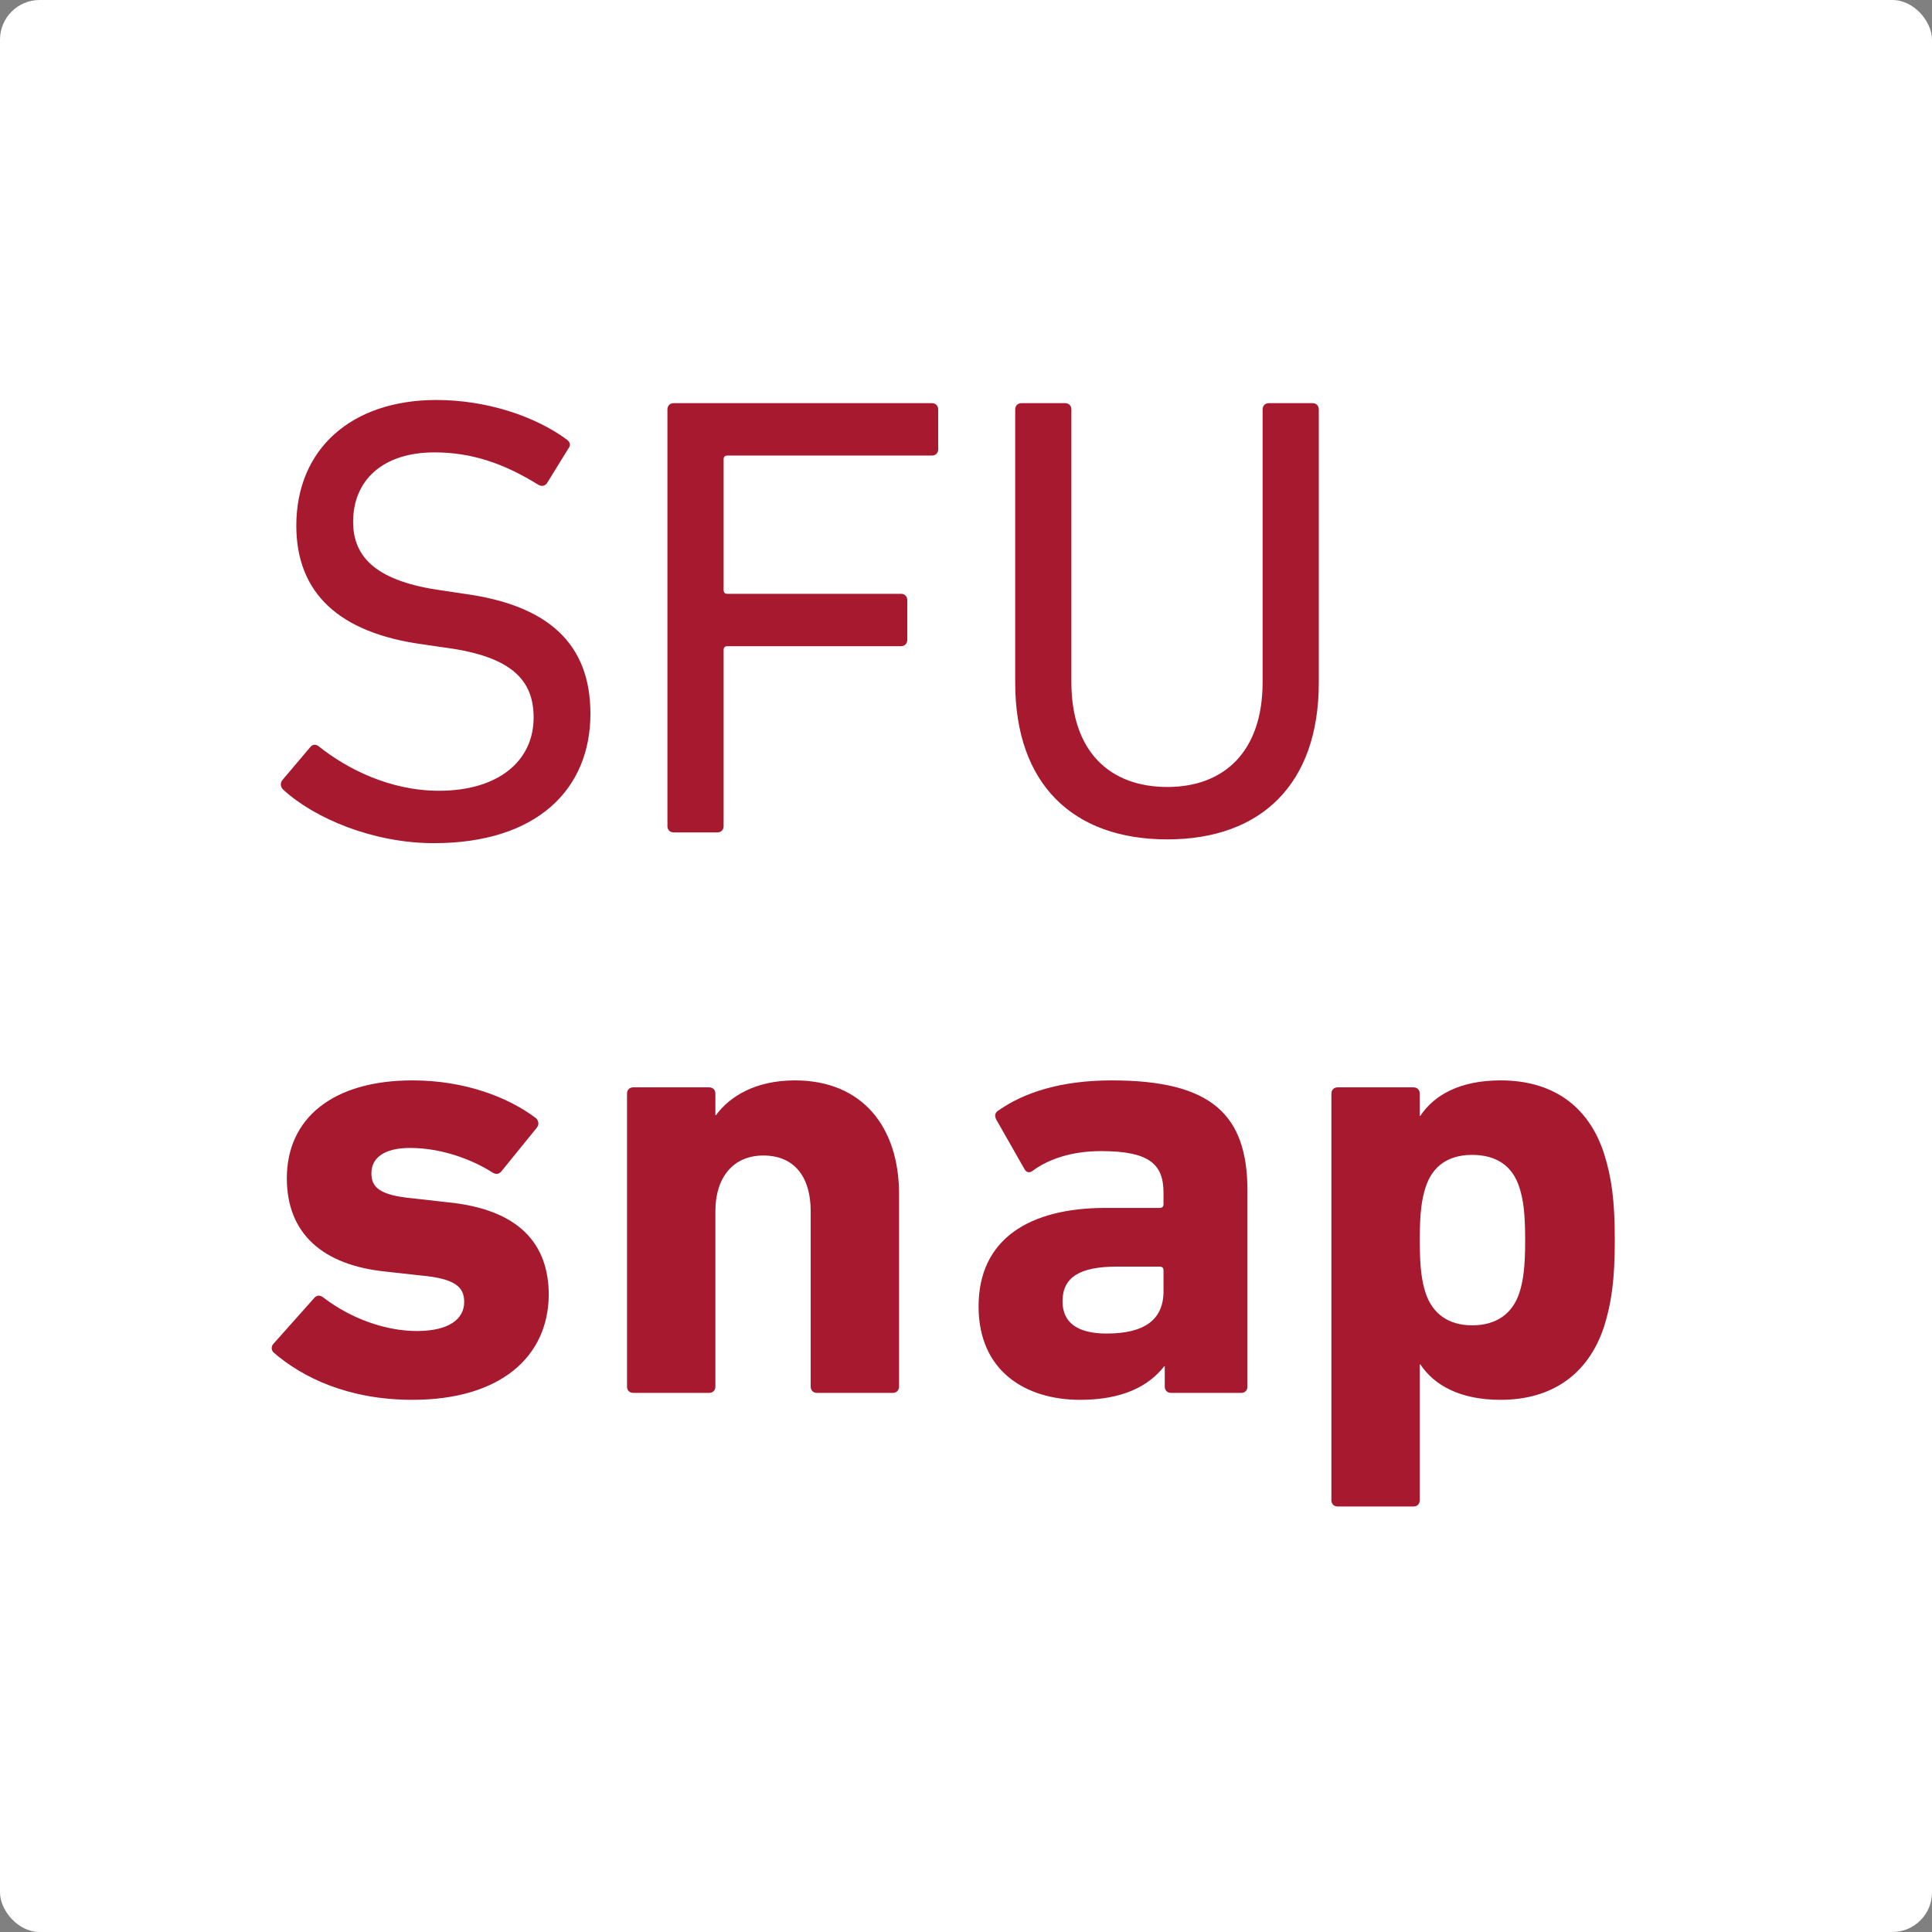 <svg xmlns="http://www.w3.org/2000/svg" viewBox="0 0 1024 1024">
  <rect x="0" y="0" width="1024" height="1024" fill="#808080" stroke="none"/>
  <g fill="none" fill-rule="evenodd">
    <rect width="1024" height="1024" fill="#FFF" rx="21"/>
    <path fill="#A6192E" d="M805.357 685.056c2.007-6.358 3.013-13.383 3.013-27.771 0-14.387-1.005-21.415-3.012-27.773-3.679-11.711-12.378-17.398-25.089-17.398-12.377 0-21.075 5.687-24.755 17.398-2.006 6.358-3.011 13.385-3.011 27.772 0 14.388 1.005 21.413 3.011 27.771 3.68 11.376 12.378 17.398 24.755 17.398 12.711 0 21.41-6.023 25.09-17.399l-.001.001zm-96.343 113.43c-2.007 0-3.345-1.339-3.345-3.346V579.657c0-2.007 1.338-3.345 3.345-3.345h40.144c2.008 0 3.344 1.337 3.344 3.345v11.711h.336c7.359-11.041 21.074-18.737 42.483-18.737 27.098 0 46.501 13.05 54.863 38.813 4.014 12.717 5.686 24.762 5.686 45.842 0 20.745-1.672 33.126-5.686 45.839-8.363 25.431-27.765 38.814-54.863 38.814-21.409 0-35.124-7.696-42.483-18.737h-.336v71.94c0 2.008-1.336 3.346-3.344 3.346h-40.143v-.001zm-92.329-114.1v-11.041c0-1.339-.671-2.008-2.007-2.008h-22.749c-19.736 0-28.768 5.689-28.768 18.404 0 11.375 8.028 17.064 23.416 17.064 20.072 0 30.109-7.363 30.109-22.419h-0zm4.013 53.871c-2.006 0-3.345-1.339-3.345-3.346v-10.707h-.334c-8.364 10.707-22.414 17.734-44.492 17.734-28.768 0-53.858-15.057-53.858-49.521 0-35.802 27.096-52.197 67.24-52.197h28.77c1.336 0 2.007-.67 2.007-2.007v-6.023c0-15.057-7.361-22.082-33.119-22.082-16.391 0-28.435 4.683-36.128 10.372-1.673 1.337-3.345 1.003-4.348-.67l-15.053-26.433c-1.003-2.008-.669-3.681 1.004-4.684 13.715-9.703 33.453-16.061 60.213-16.061 52.856 0 71.923 18.068 71.923 58.555v103.726c0 2.008-1.338 3.346-3.345 3.346h-37.133zm-187.672 0c-2.006 0-3.345-1.339-3.345-3.347v-93.018c0-17.733-8.363-29.445-25.089-29.445-16.057 0-25.423 11.711-25.423 29.445v93.019c0 2.009-1.338 3.347-3.346 3.347H335.68c-2.007 0-3.345-1.338-3.345-3.347V579.658c0-2.008 1.338-3.345 3.345-3.345h40.143c2.008 0 3.346 1.337 3.346 3.345v11.376h.334c7.36-10.038 21.075-18.403 41.815-18.403 35.793 0 55.196 24.761 55.196 60.228V734.911c0 2.008-1.339 3.347-3.346 3.347h-40.142zm-288.022-21.415c-1.338-1.339-1.338-3.347 0-4.683l21.745-24.426c1.338-1.339 3.01-1.339 4.682 0 14.385 11.042 32.784 17.733 49.51 17.733 17.061 0 25.089-6.359 25.089-15.391 0-7.696-4.348-12.38-23.082-14.053l-18.064-2.008c-34.121-3.348-52.854-20.411-52.854-49.52 0-31.789 24.42-51.864 66.57-51.864 27.43 0 50.513 8.699 65.567 20.075 1.338 1.339 1.672 3.345.334 5.019l-18.733 23.087c-1.338 1.674-3.01 1.674-4.683.67-11.04-7.027-27.096-13.05-43.822-13.05-13.716 0-20.406 5.353-20.406 13.384 0 7.361 4.015 11.711 22.413 13.384l17.73 2.007c38.137 3.681 53.858 22.084 53.858 49.186-.333 33.126-26.092 55.543-72.255 55.543-33.787 0-58.207-11.711-73.595-25.095l-.003.003zm393.073-499.818c0-2.007 1.338-3.346 3.345-3.346h23.082c2.008 0 3.346 1.339 3.346 3.346v144.547c0 36.807 20.406 55.544 50.848 55.544 30.107 0 50.512-18.737 50.512-55.544V217.027c0-2.007 1.338-3.346 3.346-3.346h23.083c2.007 0 3.345 1.339 3.345 3.346v144.882c0 53.536-30.441 82.981-80.285 82.981-50.18 0-80.62-29.445-80.62-82.981v-144.882l-.002-.002zm-184.323 0c0-2.008 1.339-3.346 3.346-3.346h136.82c2.007 0 3.346 1.339 3.346 3.347v21.08c0 2.008-1.338 3.346-3.345 3.346H385.532c-1.339 0-2.008.668-2.008 2.007v69.263c0 1.338.669 2.008 2.008 2.008h91.993c2.007 0 3.345 1.337 3.345 3.345v21.079c0 2.008-1.338 3.347-3.345 3.347h-91.993c-1.339 0-2.008.669-2.008 2.007v93.353c0 2.008-1.338 3.346-3.346 3.346h-23.082c-2.007 0-3.346-1.338-3.346-3.346V217.027l.003-.002zM150.026 418.449c-1.338-1.339-1.673-3.347-.334-5.019l14.718-17.399c1.339-1.673 3.011-1.673 4.684-.335 14.719 11.711 37.466 23.422 63.559 23.422 31.446 0 50.179-15.726 50.179-38.814 0-19.406-11.04-32.456-47.502-37.14l-11.373-1.674c-44.157-6.024-66.904-27.102-66.904-62.905 0-40.487 29.103-66.586 74.264-66.586 26.761 0 52.519 8.7 69.245 21.08 1.673 1.339 2.008 3.011.669 4.684l-11.374 18.404c-1.339 1.673-3.011 1.673-4.683.669-18.399-11.377-35.459-17.065-54.862-17.065-27.765 0-43.153 15.056-43.153 36.806 0 19.072 12.712 31.787 47.837 36.471l11.038 1.674c44.492 6.022 66.905 26.432 66.905 63.574 0 39.817-28.1 68.593-82.961 68.593-32.115 0-63.224-13.05-79.951-28.441l-.001.001z"/>
  </g>
</svg>
